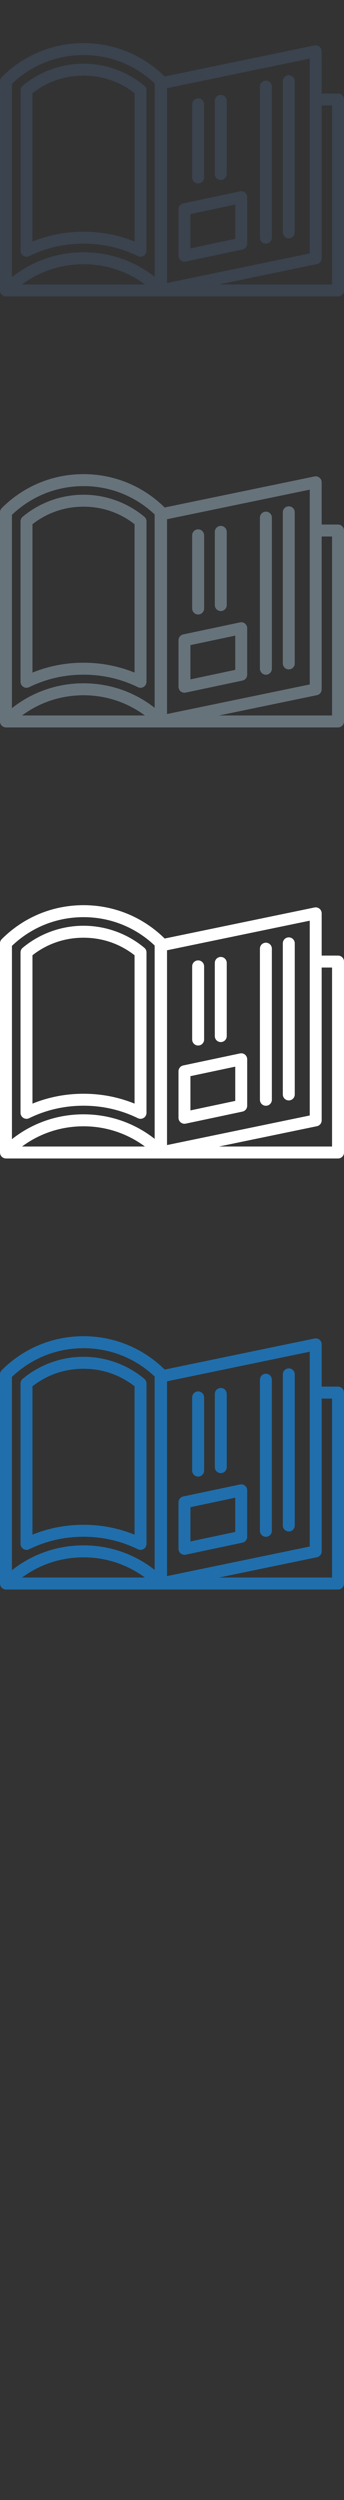 <svg width="32" height="232" viewBox="0 0 32 232" xmlns="http://www.w3.org/2000/svg" xmlns:sketch="http://www.bohemiancoding.com/sketch/ns"><rect x="0" y="0" width="32" height="232" fill="#333333" stroke="none"/><title>visa</title><desc>Created with Sketch.</desc><g sketch:type="MSPage" fill="none"><path d="M31.445 8.678h-1.522v-3.921c0-.167-.075-.325-.205-.43-.129-.106-.299-.147-.463-.113l-13.937 2.882c-2.025-1.996-4.703-3.096-7.55-3.096-2.873 0-5.574 1.119-7.605 3.151-.104.104-.163.245-.163.392v19.409l.01.1.007.03.021.067.011.029.045.083.006.008.056.067.021.02.053.044.025.018.071.039.016.007.001.001.091.028.028.005.077.008.016.001h30.89c.307 0 .555-.248.555-.555v-17.719c0-.307-.248-.555-.555-.555zm-15.908-.493l13.276-2.746v18.078l-13.276 2.745v-18.077zm-14.427-.408c1.803-1.721 4.158-2.666 6.658-2.666 2.483 0 4.821.932 6.618 2.63v17.945c-1.882-1.476-4.188-2.277-6.618-2.277-2.446 0-4.768.812-6.658 2.307v-17.939zm12.372 18.62h-11.434c1.647-1.219 3.633-1.877 5.72-1.877 2.085 0 4.067.66 5.714 1.877zm17.408 0h-10.524l9.114-1.885c.258-.053.443-.28.443-.543v-14.181h.967v16.609zm-18.062-2.627c.078.037.161.056.244.056.102 0 .204-.028.294-.084.162-.102.261-.28.261-.471v-14.889c0-.164-.073-.32-.199-.426-1.58-1.319-3.59-2.046-5.66-2.046-2.069 0-4.079.727-5.659 2.046-.126.106-.199.262-.199.426v14.889c0 .191.098.369.261.471.162.101.365.112.537.028 1.578-.77 3.281-1.16 5.06-1.16 1.78 0 3.483.39 5.06 1.16zm-9.808-15.123c1.362-1.065 2.999-1.627 4.748-1.627 1.75 0 3.386.562 4.749 1.627v13.769c-1.502-.608-3.095-.916-4.749-.916-1.653 0-3.247.308-4.748.916v-13.769zm19.769 9.222c-.13-.105-.301-.146-.465-.111l-5.28 1.116c-.257.055-.44.281-.44.543v4.314c0 .167.075.326.205.431.1.081.224.124.35.124l.115-.012 5.28-1.117c.257-.054.44-.28.44-.543v-4.314c0-.167-.075-.325-.205-.431zm-.905 4.295l-4.17.882v-3.179l4.17-.882v3.179zm2.85-14.682c-.306 0-.555.248-.555.555v14.023c0 .306.249.555.555.555.307 0 .555-.249.555-.555v-14.023c0-.307-.248-.555-.555-.555zm2.13-.496c-.307 0-.555.248-.555.555v14.023c0 .307.248.556.555.556.307 0 .555-.249.555-.556v-14.023c0-.307-.248-.555-.555-.555zm-8.432 10.039c.306 0 .555-.249.555-.555v-6.792c0-.306-.249-.555-.555-.555-.307 0-.556.249-.556.555v6.792c0 .306.249.555.556.555zm2.105-.32c.306 0 .555-.249.555-.555v-6.791c0-.307-.249-.555-.555-.555-.307 0-.555.248-.555.555v6.791c0 .306.248.555.555.555z" fill="#3A434E" sketch:type="MSShapeGroup"/><path d="M31.445 48.678h-1.522v-3.921c0-.167-.075-.325-.205-.43-.129-.106-.299-.147-.463-.113l-13.937 2.882c-2.025-1.996-4.703-3.096-7.55-3.096-2.873 0-5.574 1.119-7.605 3.151-.104.104-.163.245-.163.392v19.409l.01.1.007.03.021.067.011.029.045.083.006.008.056.067.021.02.053.044.025.018.071.039.016.007.001.001.091.028.028.005.077.008.016.001h30.89c.307 0 .555-.248.555-.555v-17.719c0-.307-.248-.555-.555-.555zm-15.908-.493l13.276-2.746v18.078l-13.276 2.745v-18.077zm-14.427-.408c1.803-1.721 4.158-2.666 6.658-2.666 2.483 0 4.821.932 6.618 2.63v17.945c-1.882-1.476-4.188-2.277-6.618-2.277-2.446 0-4.768.812-6.658 2.307v-17.939zm12.372 18.62h-11.434c1.647-1.219 3.633-1.877 5.72-1.877 2.085 0 4.067.66 5.714 1.877zm17.408 0h-10.524l9.114-1.885c.258-.053.443-.28.443-.543v-14.181h.967v16.609zm-18.062-2.627c.078.037.161.056.244.056.102 0 .204-.028.294-.084.162-.102.261-.28.261-.471v-14.889c0-.164-.073-.32-.199-.426-1.58-1.319-3.59-2.046-5.66-2.046-2.069 0-4.079.727-5.659 2.046-.126.106-.199.262-.199.426v14.889c0 .191.098.369.261.471.162.101.365.112.537.028 1.578-.77 3.281-1.16 5.06-1.16 1.78 0 3.483.39 5.06 1.16zm-9.808-15.123c1.362-1.065 2.999-1.627 4.748-1.627 1.75 0 3.386.562 4.749 1.627v13.769c-1.502-.608-3.095-.916-4.749-.916-1.653 0-3.247.308-4.748.916v-13.769zm19.769 9.222c-.13-.105-.301-.146-.465-.111l-5.28 1.116c-.257.055-.44.281-.44.543v4.314c0 .167.075.326.205.431.1.081.224.124.35.124l.115-.012 5.28-1.117c.257-.054.44-.28.44-.543v-4.314c0-.167-.075-.325-.205-.431zm-.905 4.295l-4.17.882v-3.179l4.17-.882v3.179zm2.85-14.682c-.306 0-.555.248-.555.555v14.023c0 .306.249.555.555.555.307 0 .555-.249.555-.555v-14.023c0-.307-.248-.555-.555-.555zm2.13-.496c-.307 0-.555.248-.555.555v14.023c0 .307.248.556.555.556.307 0 .555-.249.555-.556v-14.023c0-.307-.248-.555-.555-.555zm-8.432 10.039c.306 0 .555-.249.555-.555v-6.792c0-.306-.249-.555-.555-.555-.307 0-.556.249-.556.555v6.792c0 .306.249.555.556.555zm2.105-.32c.306 0 .555-.249.555-.555v-6.791c0-.307-.249-.555-.555-.555-.307 0-.555.248-.555.555v6.791c0 .306.248.555.555.555z" fill="#67737B" sketch:type="MSShapeGroup"/><path d="M31.445 88.678h-1.522v-3.921c0-.167-.075-.325-.205-.43-.129-.106-.299-.147-.463-.113l-13.937 2.882c-2.025-1.996-4.703-3.096-7.55-3.096-2.873 0-5.574 1.119-7.605 3.151-.104.104-.163.245-.163.392v19.409l.01.1.007.03.021.067.011.029.045.083.006.008.056.067.021.02.053.044.025.018.071.039.016.007.001.001.091.028.028.005.077.008.016.001h30.89c.307 0 .555-.248.555-.555v-17.719c0-.307-.248-.555-.555-.555zm-15.908-.493l13.276-2.746v18.078l-13.276 2.745v-18.077zm-14.427-.408c1.803-1.721 4.158-2.666 6.658-2.666 2.483 0 4.821.932 6.618 2.63v17.945c-1.882-1.476-4.188-2.277-6.618-2.277-2.446 0-4.768.812-6.658 2.307v-17.939zm12.372 18.62h-11.434c1.647-1.219 3.633-1.877 5.72-1.877 2.085 0 4.067.66 5.714 1.877zm17.408 0h-10.524l9.114-1.885c.258-.053.443-.28.443-.543v-14.181h.967v16.609zm-18.062-2.627c.078.037.161.056.244.056.102 0 .204-.028.294-.084.162-.102.261-.28.261-.471v-14.889c0-.164-.073-.32-.199-.426-1.58-1.319-3.59-2.046-5.66-2.046-2.069 0-4.079.727-5.659 2.046-.126.106-.199.262-.199.426v14.889c0 .191.098.369.261.471.162.101.365.112.537.028 1.578-.77 3.281-1.16 5.06-1.16 1.78 0 3.483.39 5.06 1.16zm-9.808-15.123c1.362-1.065 2.999-1.627 4.748-1.627 1.75 0 3.386.562 4.749 1.627v13.769c-1.502-.608-3.095-.916-4.749-.916-1.653 0-3.247.308-4.748.916v-13.769zm19.769 9.222c-.13-.105-.301-.146-.465-.111l-5.28 1.116c-.257.055-.44.281-.44.543v4.314c0 .167.075.326.205.431.1.081.224.124.35.124l.115-.012 5.28-1.117c.257-.054.44-.28.44-.543v-4.314c0-.167-.075-.325-.205-.431zm-.905 4.295l-4.17.882v-3.179l4.17-.882v3.179zm2.85-14.682c-.306 0-.555.248-.555.555v14.023c0 .306.249.555.555.555.307 0 .555-.249.555-.555v-14.023c0-.307-.248-.555-.555-.555zm2.13-.496c-.307 0-.555.248-.555.555v14.023c0 .307.248.556.555.556.307 0 .555-.249.555-.556v-14.023c0-.307-.248-.555-.555-.555zm-8.432 10.039c.306 0 .555-.249.555-.555v-6.792c0-.306-.249-.555-.555-.555-.307 0-.556.249-.556.555v6.792c0 .306.249.555.556.555zm2.105-.32c.306 0 .555-.249.555-.555v-6.791c0-.307-.249-.555-.555-.555-.307 0-.555.248-.555.555v6.791c0 .306.248.555.555.555z" fill="#fff" sketch:type="MSShapeGroup"/><path d="M31.445 128.678h-1.522v-3.921c0-.167-.075-.325-.205-.43-.129-.106-.299-.147-.463-.113l-13.937 2.882c-2.025-1.996-4.703-3.096-7.55-3.096-2.873 0-5.574 1.119-7.605 3.151-.104.104-.163.245-.163.392v19.409l.01.1.007.03.021.067.011.029.045.083.006.008.056.067.021.02.053.044.025.018.071.039.016.007.001.001.091.028.028.005.077.008.016.001h30.89c.307 0 .555-.248.555-.555v-17.719c0-.307-.248-.555-.555-.555zm-15.908-.493l13.276-2.746v18.078l-13.276 2.745v-18.077zm-14.427-.408c1.803-1.721 4.158-2.666 6.658-2.666 2.483 0 4.821.932 6.618 2.63v17.945c-1.882-1.476-4.188-2.277-6.618-2.277-2.446 0-4.768.812-6.658 2.307v-17.939zm12.372 18.62h-11.434c1.647-1.219 3.633-1.877 5.72-1.877 2.085 0 4.067.66 5.714 1.877zm17.408 0h-10.524l9.114-1.885c.258-.053.443-.28.443-.543v-14.181h.967v16.609zm-18.062-2.627c.078.037.161.056.244.056.102 0 .204-.028.294-.084.162-.102.261-.28.261-.471v-14.889c0-.164-.073-.32-.199-.426-1.58-1.319-3.59-2.046-5.66-2.046-2.069 0-4.079.727-5.659 2.046-.126.106-.199.262-.199.426v14.889c0 .191.098.369.261.471.162.101.365.112.537.028 1.578-.77 3.281-1.16 5.06-1.16 1.78 0 3.483.39 5.06 1.16zm-9.808-15.123c1.362-1.065 2.999-1.627 4.748-1.627 1.75 0 3.386.562 4.749 1.627v13.769c-1.502-.608-3.095-.916-4.749-.916-1.653 0-3.247.308-4.748.916v-13.769zm19.769 9.222c-.13-.105-.301-.146-.465-.111l-5.28 1.116c-.257.055-.44.281-.44.543v4.314c0 .167.075.326.205.431.1.081.224.124.35.124l.115-.012 5.28-1.117c.257-.054.44-.28.44-.543v-4.314c0-.167-.075-.325-.205-.431zm-.905 4.295l-4.17.882v-3.179l4.17-.882v3.179zm2.85-14.682c-.306 0-.555.248-.555.555v14.023c0 .306.249.555.555.555.307 0 .555-.249.555-.555v-14.023c0-.307-.248-.555-.555-.555zm2.13-.496c-.307 0-.555.248-.555.555v14.023c0 .307.248.556.555.556.307 0 .555-.249.555-.556v-14.023c0-.307-.248-.555-.555-.555zm-8.432 10.039c.306 0 .555-.249.555-.555v-6.792c0-.306-.249-.555-.555-.555-.307 0-.556.249-.556.555v6.792c0 .306.249.555.556.555zm2.105-.32c.306 0 .555-.249.555-.555v-6.791c0-.307-.249-.555-.555-.555-.307 0-.555.248-.555.555v6.791c0 .306.248.555.555.555z" fill="#206FAC" sketch:type="MSShapeGroup"/></g></svg>
